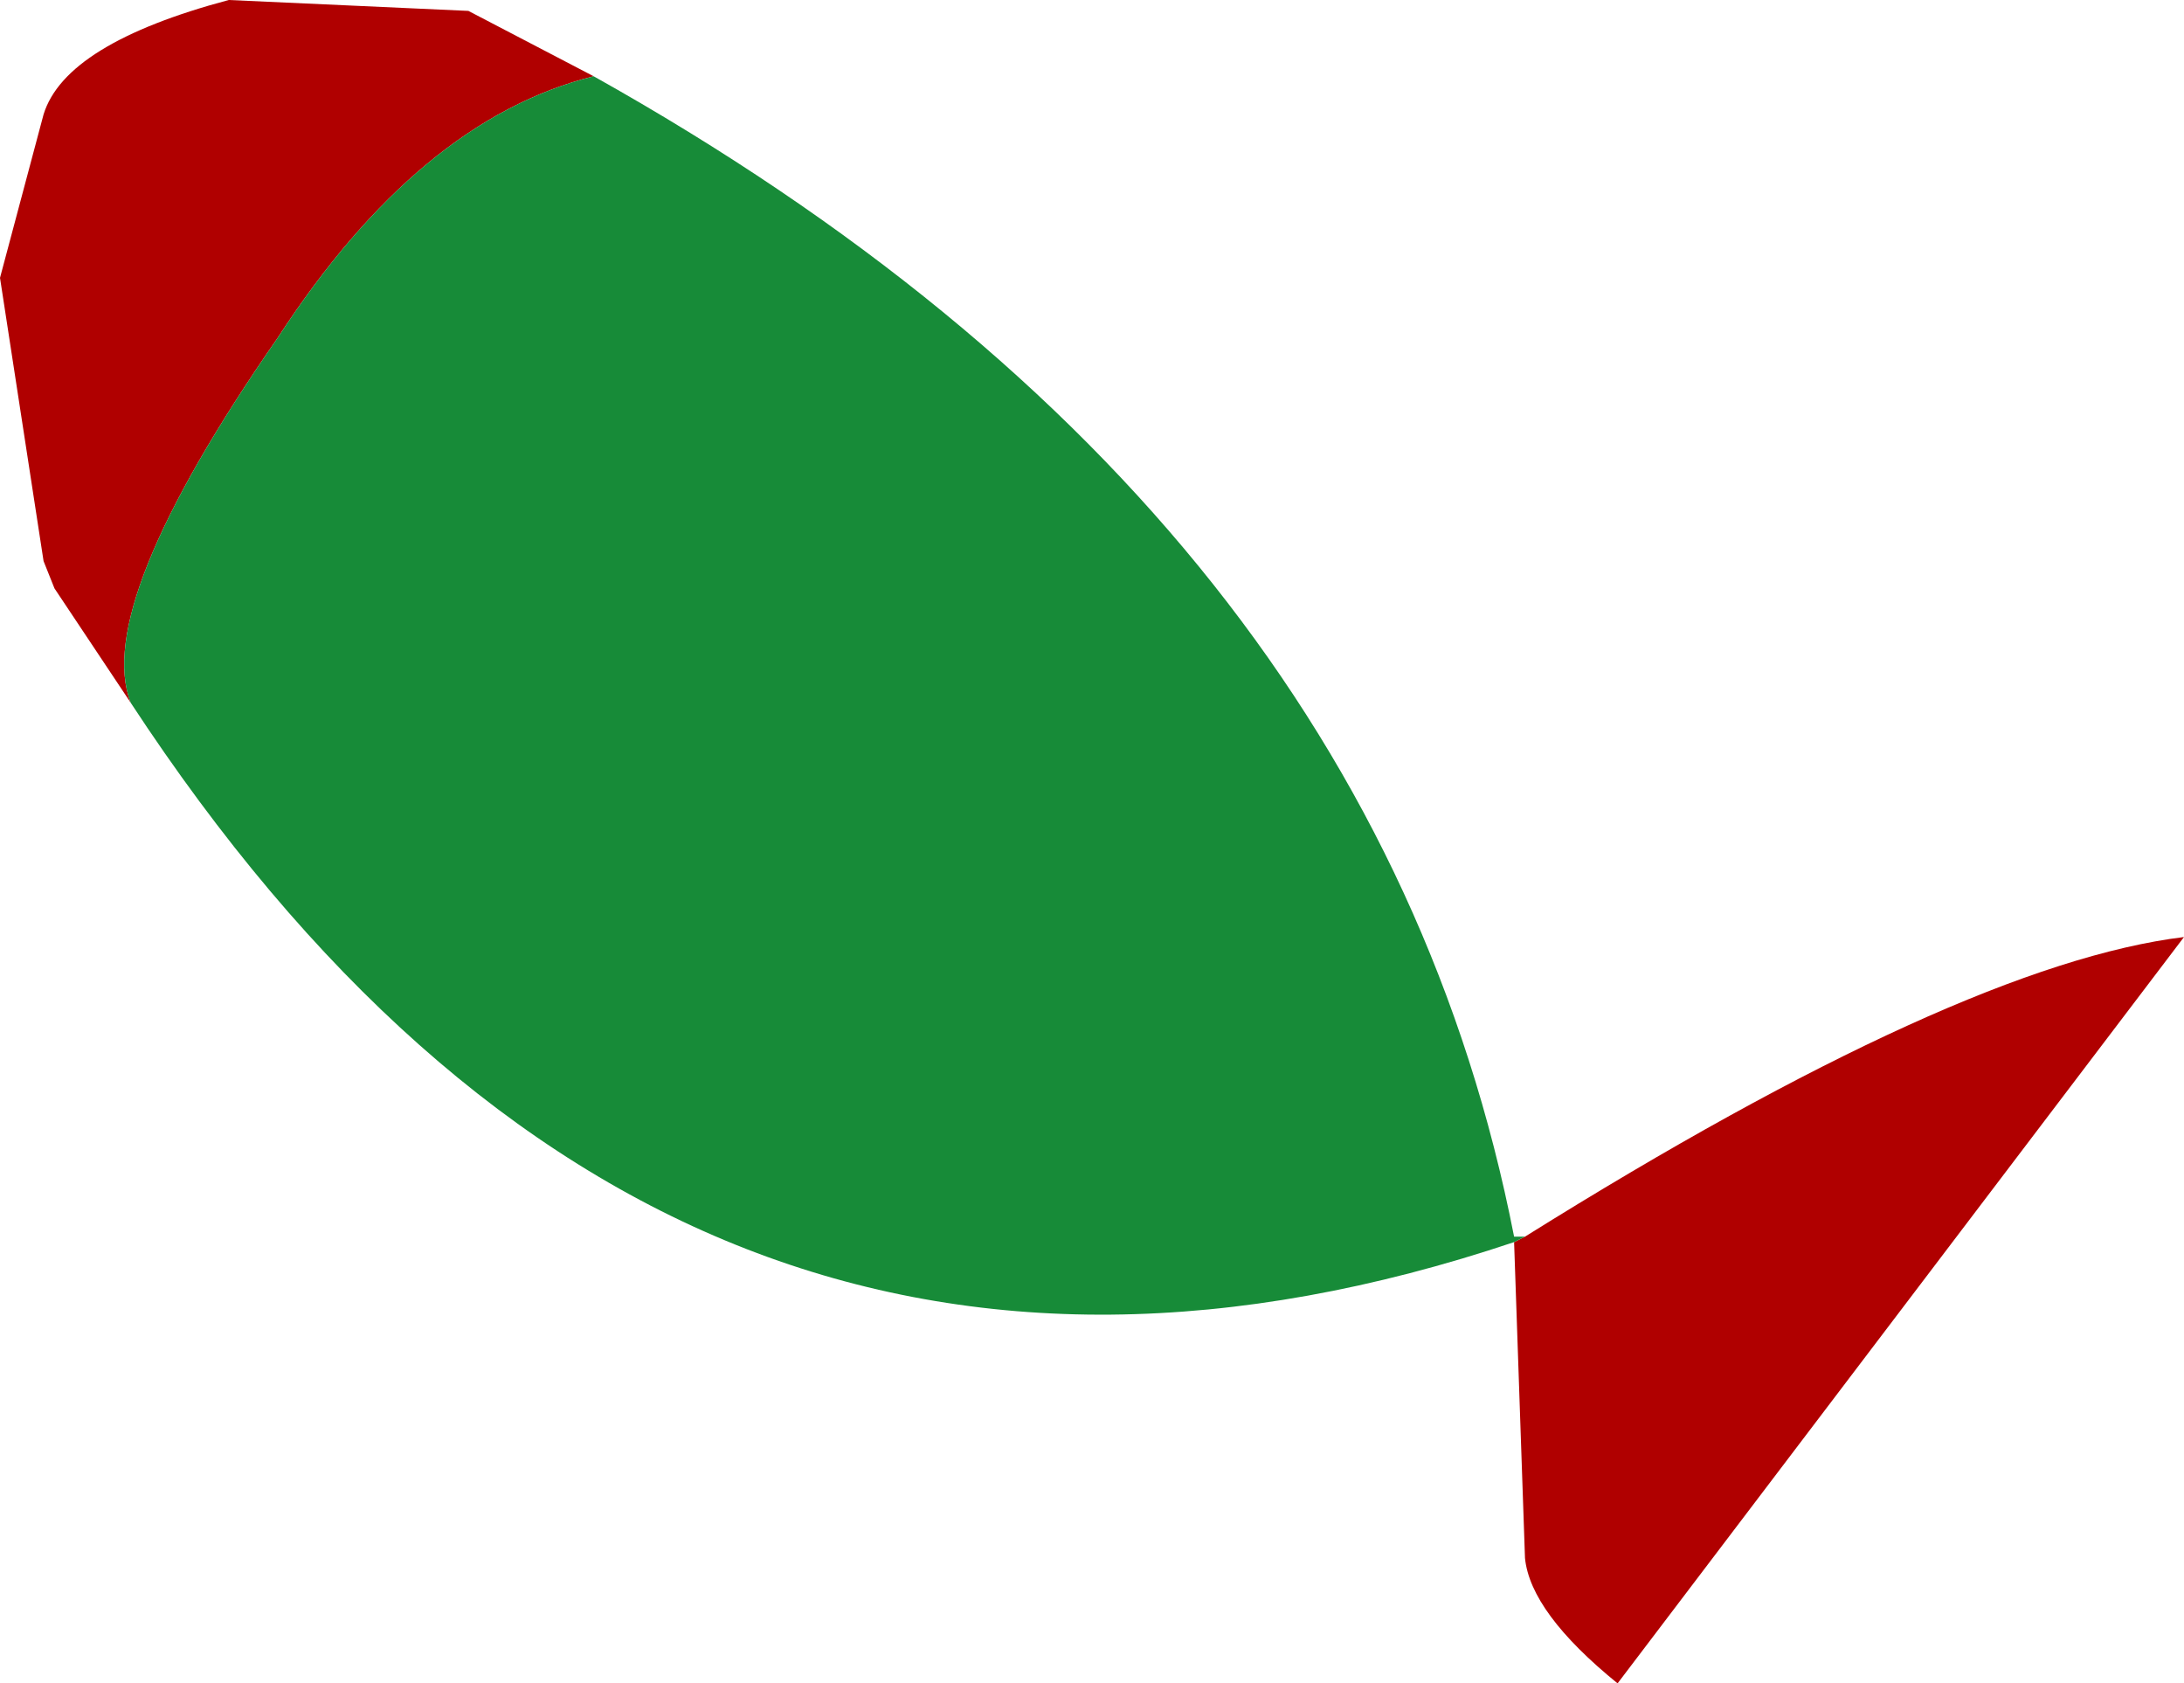 <?xml version="1.0" encoding="UTF-8" standalone="no"?>
<svg xmlns:xlink="http://www.w3.org/1999/xlink" height="15.45px" width="20.05px" xmlns="http://www.w3.org/2000/svg">
  <g transform="matrix(1.0, 0.0, 0.0, 1.0, 5.1, 23.2)">
    <path d="M8.8 -11.8 L8.9 -11.85 Q12.9 -14.35 14.95 -14.6 L9.75 -7.75 Q8.95 -8.4 8.9 -8.9 L8.8 -11.8 M0.35 -22.5 Q-1.25 -22.1 -2.55 -20.1 -4.25 -17.65 -3.9 -16.75 L-4.6 -17.8 -4.7 -18.05 -5.1 -20.65 -4.7 -22.15 Q-4.5 -22.8 -3.0 -23.2 L-0.8 -23.1 0.35 -22.5" fill="#b00000" fill-rule="evenodd" stroke="none"/>
    <path d="M8.9 -11.85 L8.8 -11.8 Q1.05 -9.2 -3.9 -16.75 -4.25 -17.65 -2.55 -20.1 -1.25 -22.1 0.35 -22.5 7.5 -18.5 8.8 -11.85 L8.9 -11.85" fill="#178b38" fill-rule="evenodd" stroke="none"/>
  </g>
</svg>
